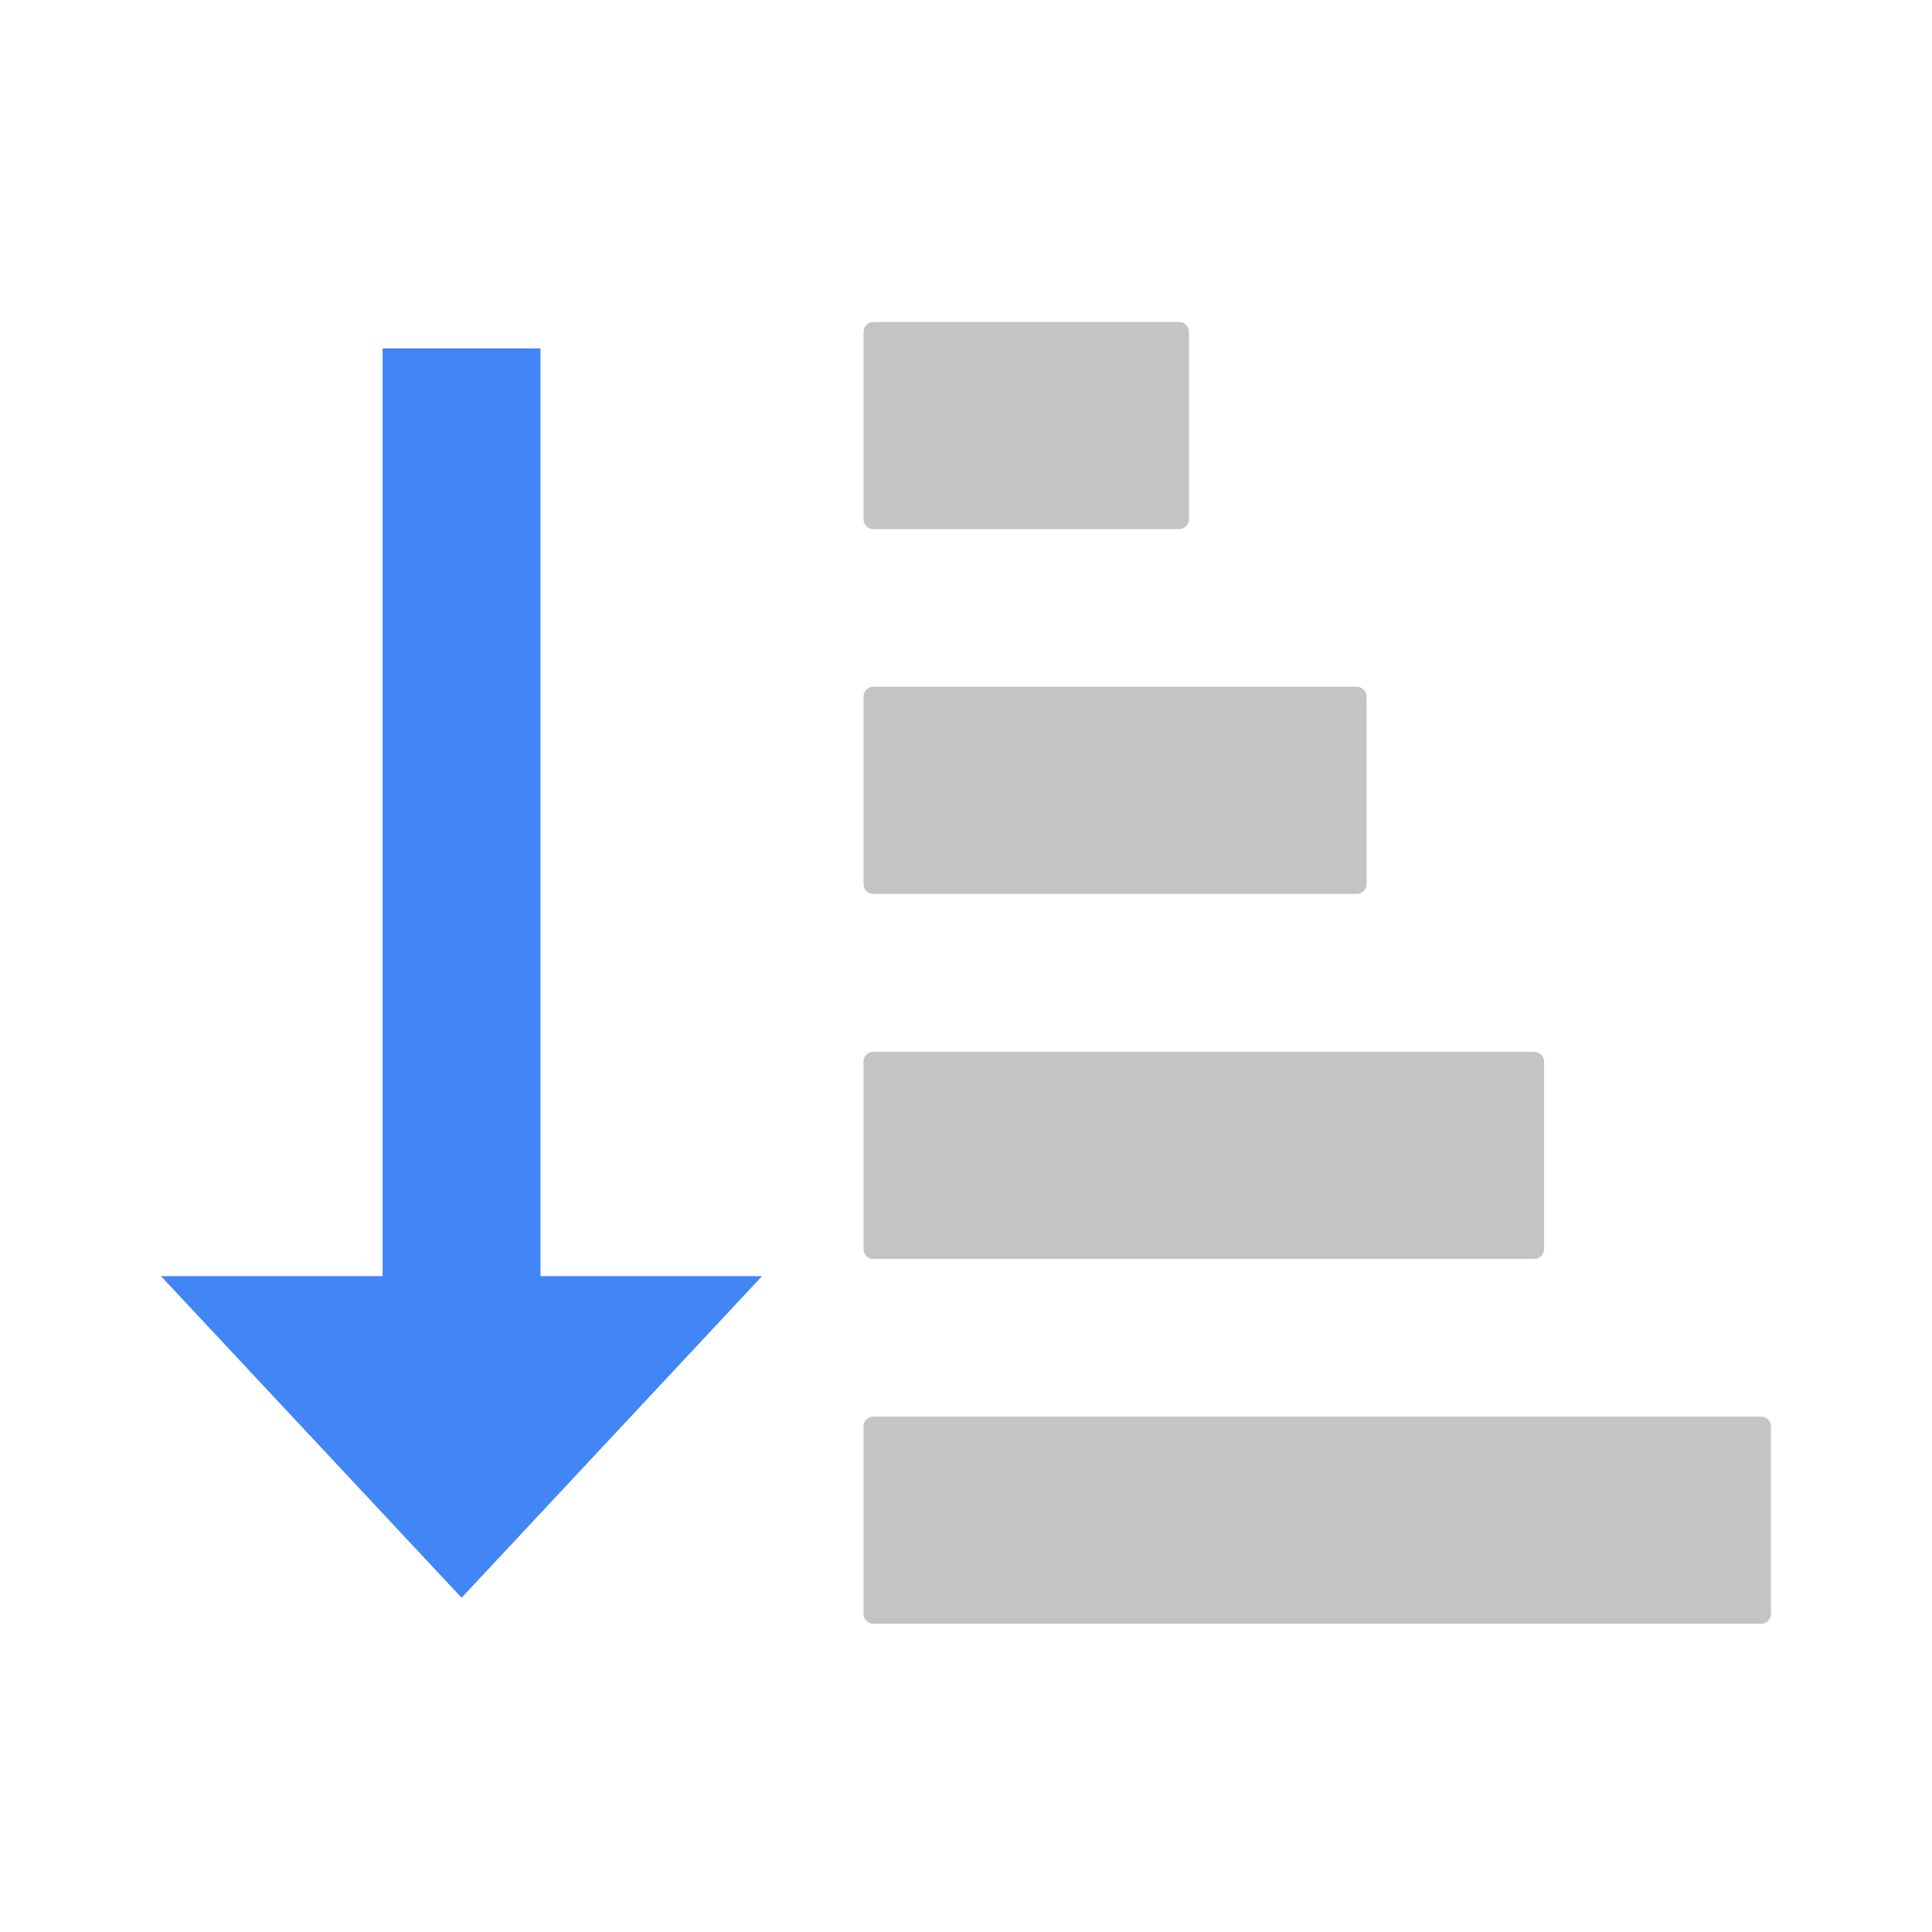 <svg width="24" height="24" viewBox="0 0 24 24" fill="none" xmlns="http://www.w3.org/2000/svg">
<path d="M14.648 4H10.849C10.781 4 10.727 4.055 10.727 4.123V6.451C10.727 6.518 10.781 6.573 10.849 6.573H14.648C14.715 6.573 14.77 6.518 14.77 6.451V4.123C14.77 4.055 14.715 4 14.648 4Z" fill="#C4C4C4"/>
<path d="M16.853 8.531H10.849C10.781 8.531 10.727 8.586 10.727 8.654V10.982C10.727 11.05 10.781 11.104 10.849 11.104H16.853C16.921 11.104 16.976 11.05 16.976 10.982V8.654C16.976 8.586 16.921 8.531 16.853 8.531Z" fill="#C4C4C4"/>
<path d="M19.059 13.066H10.849C10.781 13.066 10.727 13.121 10.727 13.189V15.517C10.727 15.585 10.781 15.639 10.849 15.639H19.059C19.126 15.639 19.181 15.585 19.181 15.517V13.189C19.181 13.121 19.126 13.066 19.059 13.066Z" fill="#C4C4C4"/>
<path d="M21.877 17.598H10.849C10.781 17.598 10.727 17.652 10.727 17.72V20.048C10.727 20.116 10.781 20.171 10.849 20.171H21.877C21.945 20.171 21.999 20.116 21.999 20.048V17.72C21.999 17.652 21.945 17.598 21.877 17.598Z" fill="#C4C4C4"/>
<path d="M6.714 15.853V4.328H4.753V15.853H2L5.734 19.848L9.466 15.853H6.714Z" fill="#4285F4"/>
</svg>

